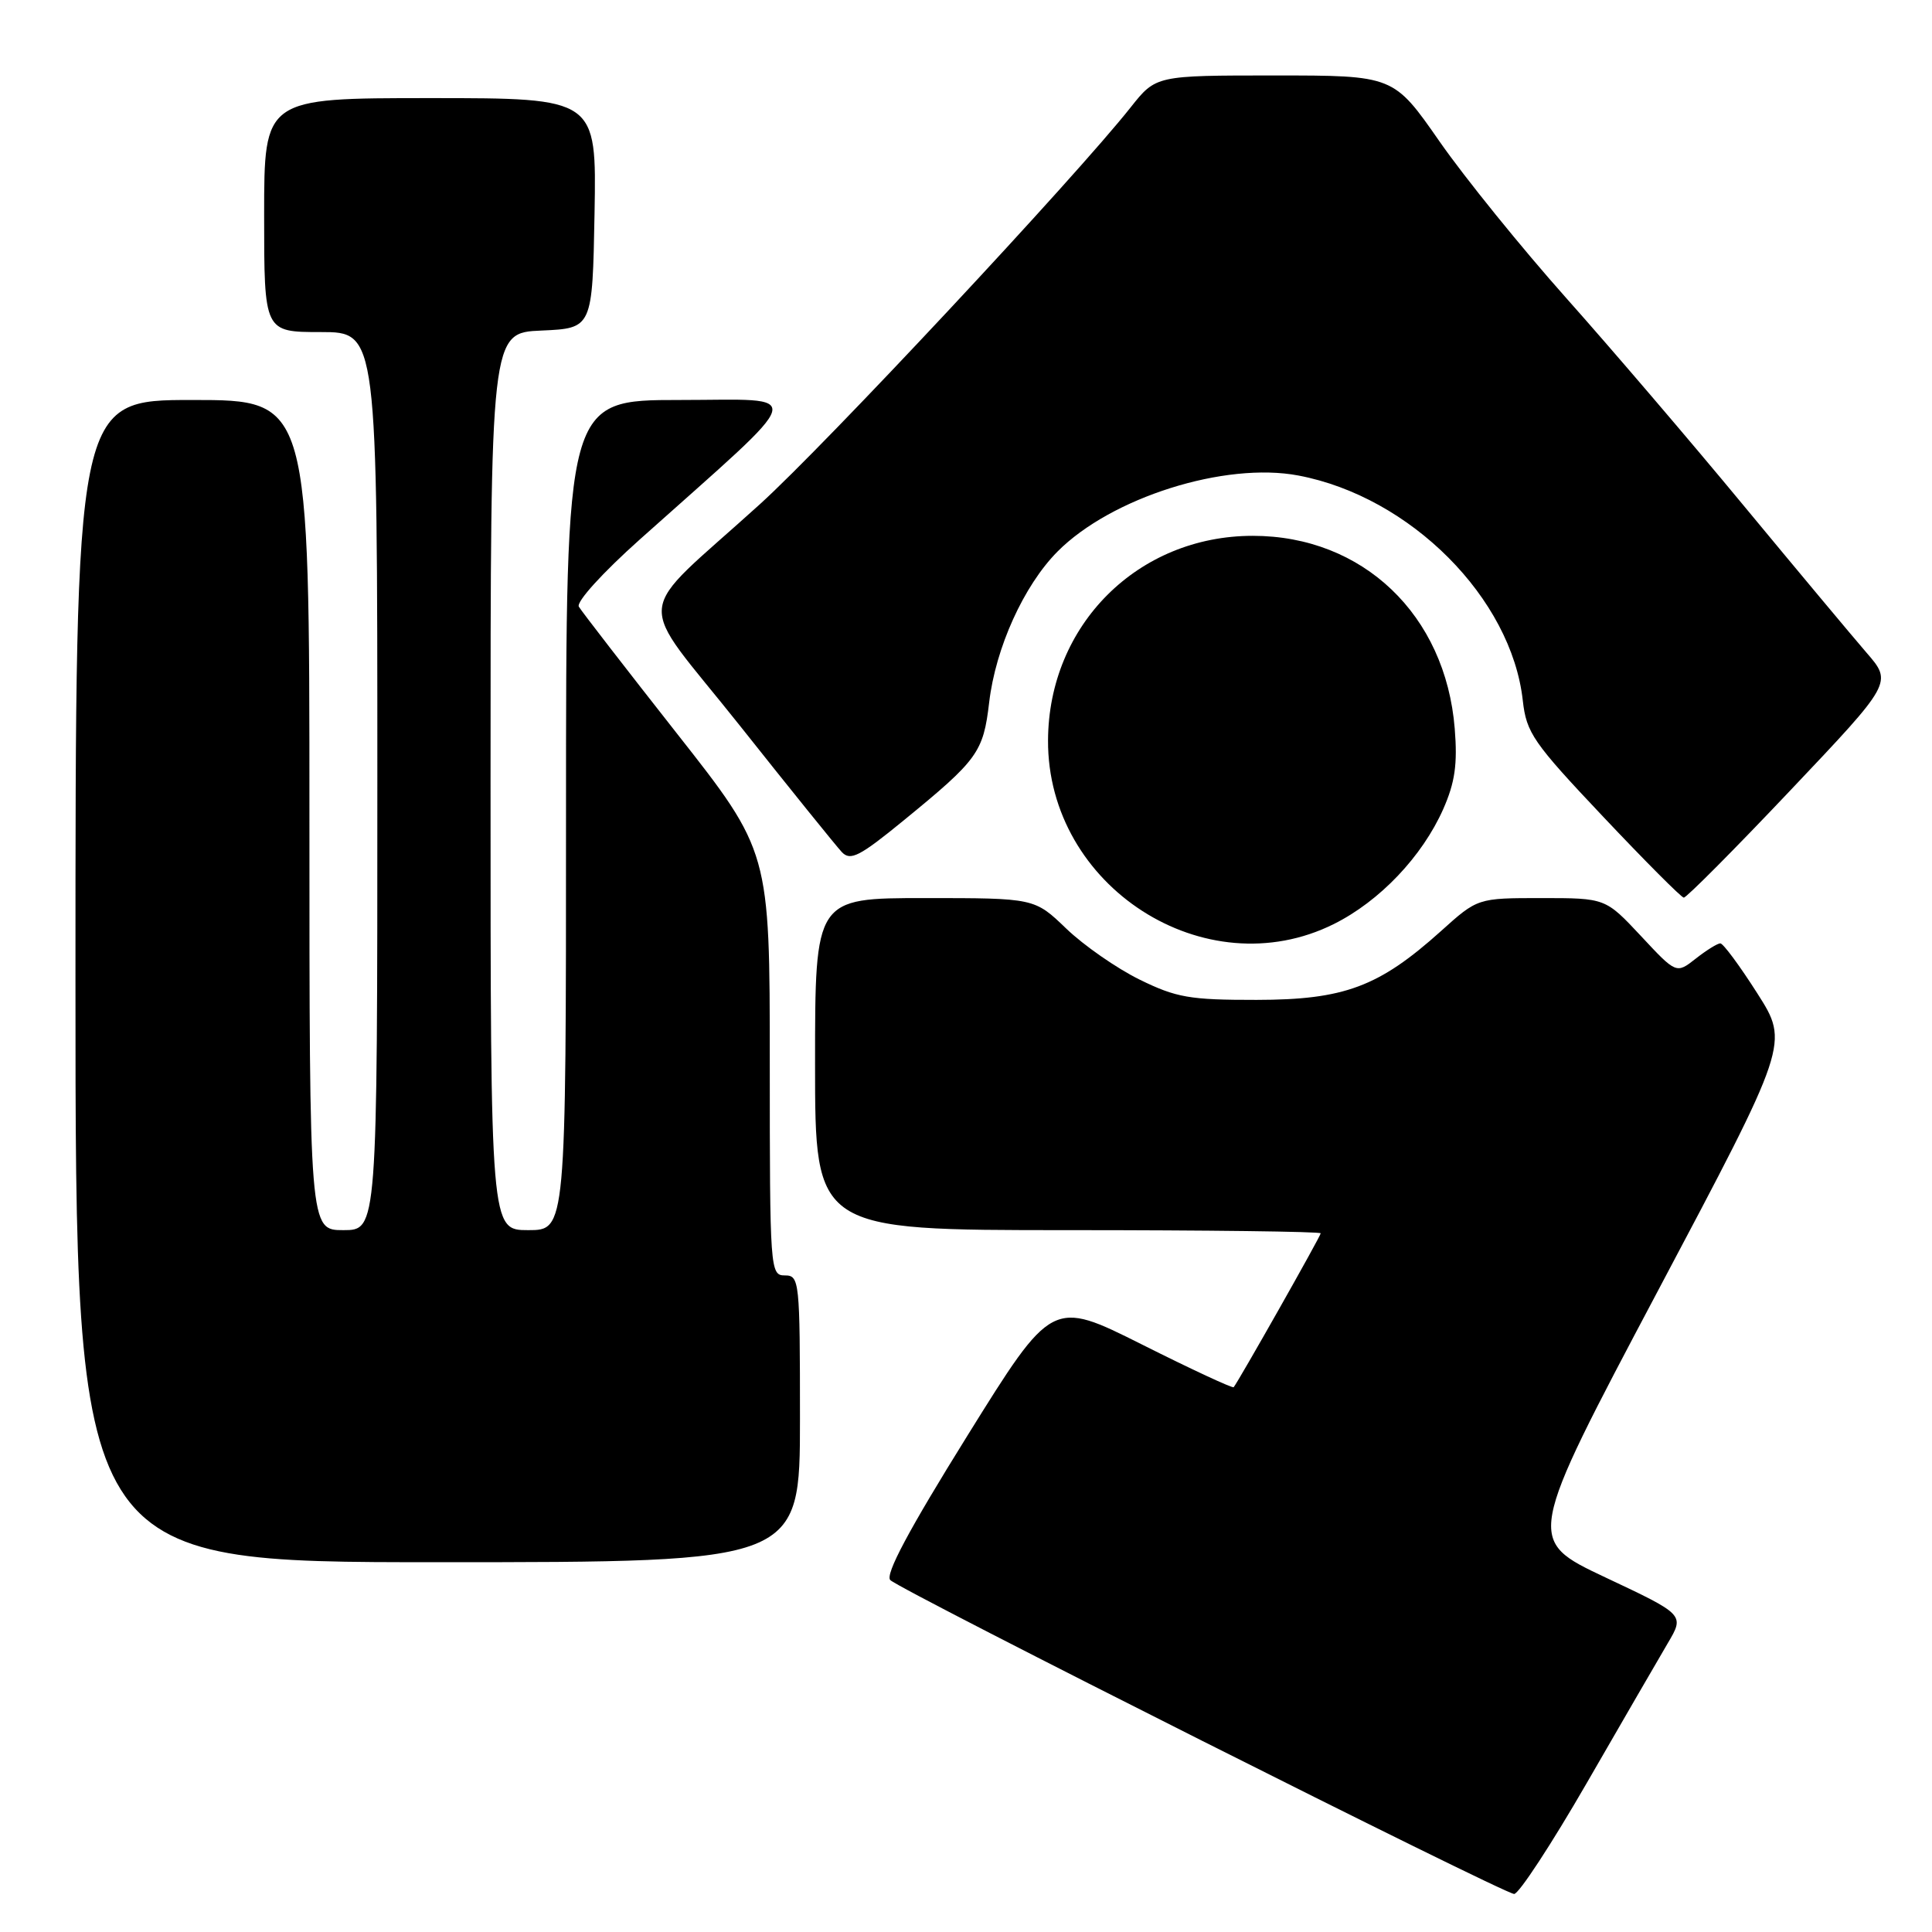 <?xml version="1.0" encoding="UTF-8" standalone="no"?>
<!DOCTYPE svg PUBLIC "-//W3C//DTD SVG 1.1//EN" "http://www.w3.org/Graphics/SVG/1.1/DTD/svg11.dtd" >
<svg xmlns="http://www.w3.org/2000/svg" xmlns:xlink="http://www.w3.org/1999/xlink" version="1.1" viewBox="0 0 256 256">
 <g >
 <path fill="currentColor"
d=" M 210.26 236.25 C 214.94 228.14 219.77 219.80 220.99 217.73 C 223.22 213.96 223.22 213.96 212.71 209.01 C 202.20 204.05 202.20 204.05 219.63 171.14 C 237.07 138.24 237.07 138.24 232.85 131.62 C 230.53 127.98 228.33 125.00 227.95 125.00 C 227.58 125.00 226.11 125.91 224.70 127.02 C 222.12 129.05 222.12 129.05 217.43 124.02 C 212.73 119.00 212.73 119.00 204.26 119.00 C 195.79 119.00 195.79 119.00 190.93 123.38 C 182.71 130.76 178.12 132.48 166.50 132.49 C 157.64 132.50 155.87 132.19 151.00 129.80 C 147.97 128.31 143.60 125.27 141.29 123.05 C 137.08 119.00 137.08 119.00 122.54 119.00 C 108.00 119.00 108.00 119.00 108.00 141.00 C 108.00 163.00 108.00 163.00 141.50 163.00 C 159.93 163.00 175.00 163.19 175.00 163.42 C 175.00 163.79 164.13 183.00 163.47 183.81 C 163.33 183.98 157.86 181.44 151.31 178.15 C 139.41 172.19 139.41 172.19 128.17 190.26 C 120.42 202.72 117.25 208.65 117.97 209.37 C 119.33 210.73 199.17 250.90 200.63 250.96 C 201.24 250.98 205.58 244.36 210.26 236.25 Z  M 106.00 188.00 C 106.00 169.67 105.93 169.00 104.00 169.00 C 102.05 169.00 102.00 168.33 102.00 140.91 C 102.00 112.83 102.00 112.83 89.67 97.16 C 82.90 88.55 77.06 81.00 76.70 80.39 C 76.33 79.76 79.84 75.89 84.78 71.48 C 107.51 51.17 106.99 53.00 90.06 53.00 C 75.00 53.00 75.00 53.00 75.00 108.00 C 75.00 163.00 75.00 163.00 70.00 163.00 C 65.00 163.00 65.00 163.00 65.00 103.55 C 65.00 44.09 65.00 44.09 71.75 43.80 C 78.50 43.50 78.50 43.50 78.78 28.25 C 79.05 13.00 79.05 13.00 57.03 13.00 C 35.00 13.00 35.00 13.00 35.00 28.50 C 35.00 44.00 35.00 44.00 42.50 44.00 C 50.00 44.00 50.00 44.00 50.00 103.50 C 50.00 163.00 50.00 163.00 45.50 163.00 C 41.00 163.00 41.00 163.00 41.00 108.00 C 41.00 53.00 41.00 53.00 25.50 53.00 C 10.00 53.00 10.00 53.00 10.00 130.00 C 10.00 207.00 10.00 207.00 58.00 207.00 C 106.00 207.00 106.00 207.00 106.00 188.00 Z  M 176.74 122.44 C 182.82 119.41 188.45 113.49 191.24 107.20 C 192.79 103.68 193.14 101.27 192.76 96.55 C 191.55 81.47 180.58 71.00 166.00 71.00 C 150.77 71.00 138.94 82.81 138.87 98.09 C 138.77 117.47 159.70 130.93 176.74 122.44 Z  M 237.23 104.73 C 250.76 90.45 250.76 90.45 247.32 86.48 C 245.43 84.29 238.11 75.53 231.05 67.00 C 224.00 58.47 213.42 46.10 207.54 39.50 C 201.66 32.90 194.10 23.56 190.75 18.75 C 184.66 10.00 184.66 10.00 168.92 10.00 C 153.17 10.00 153.17 10.00 149.83 14.21 C 142.52 23.46 109.32 59.00 100.68 66.82 C 83.65 82.26 83.99 78.48 98.01 96.12 C 104.72 104.58 110.82 112.13 111.55 112.91 C 112.69 114.11 113.91 113.48 119.74 108.71 C 129.59 100.66 130.29 99.69 131.07 93.07 C 131.92 85.84 135.65 77.60 140.12 73.09 C 147.23 65.93 162.31 61.16 172.05 63.01 C 186.89 65.82 200.28 79.26 201.78 92.84 C 202.26 97.11 203.14 98.39 212.40 108.19 C 217.95 114.07 222.77 118.91 223.11 118.94 C 223.44 118.97 229.80 112.58 237.23 104.73 Z "/>
</g>
</svg>